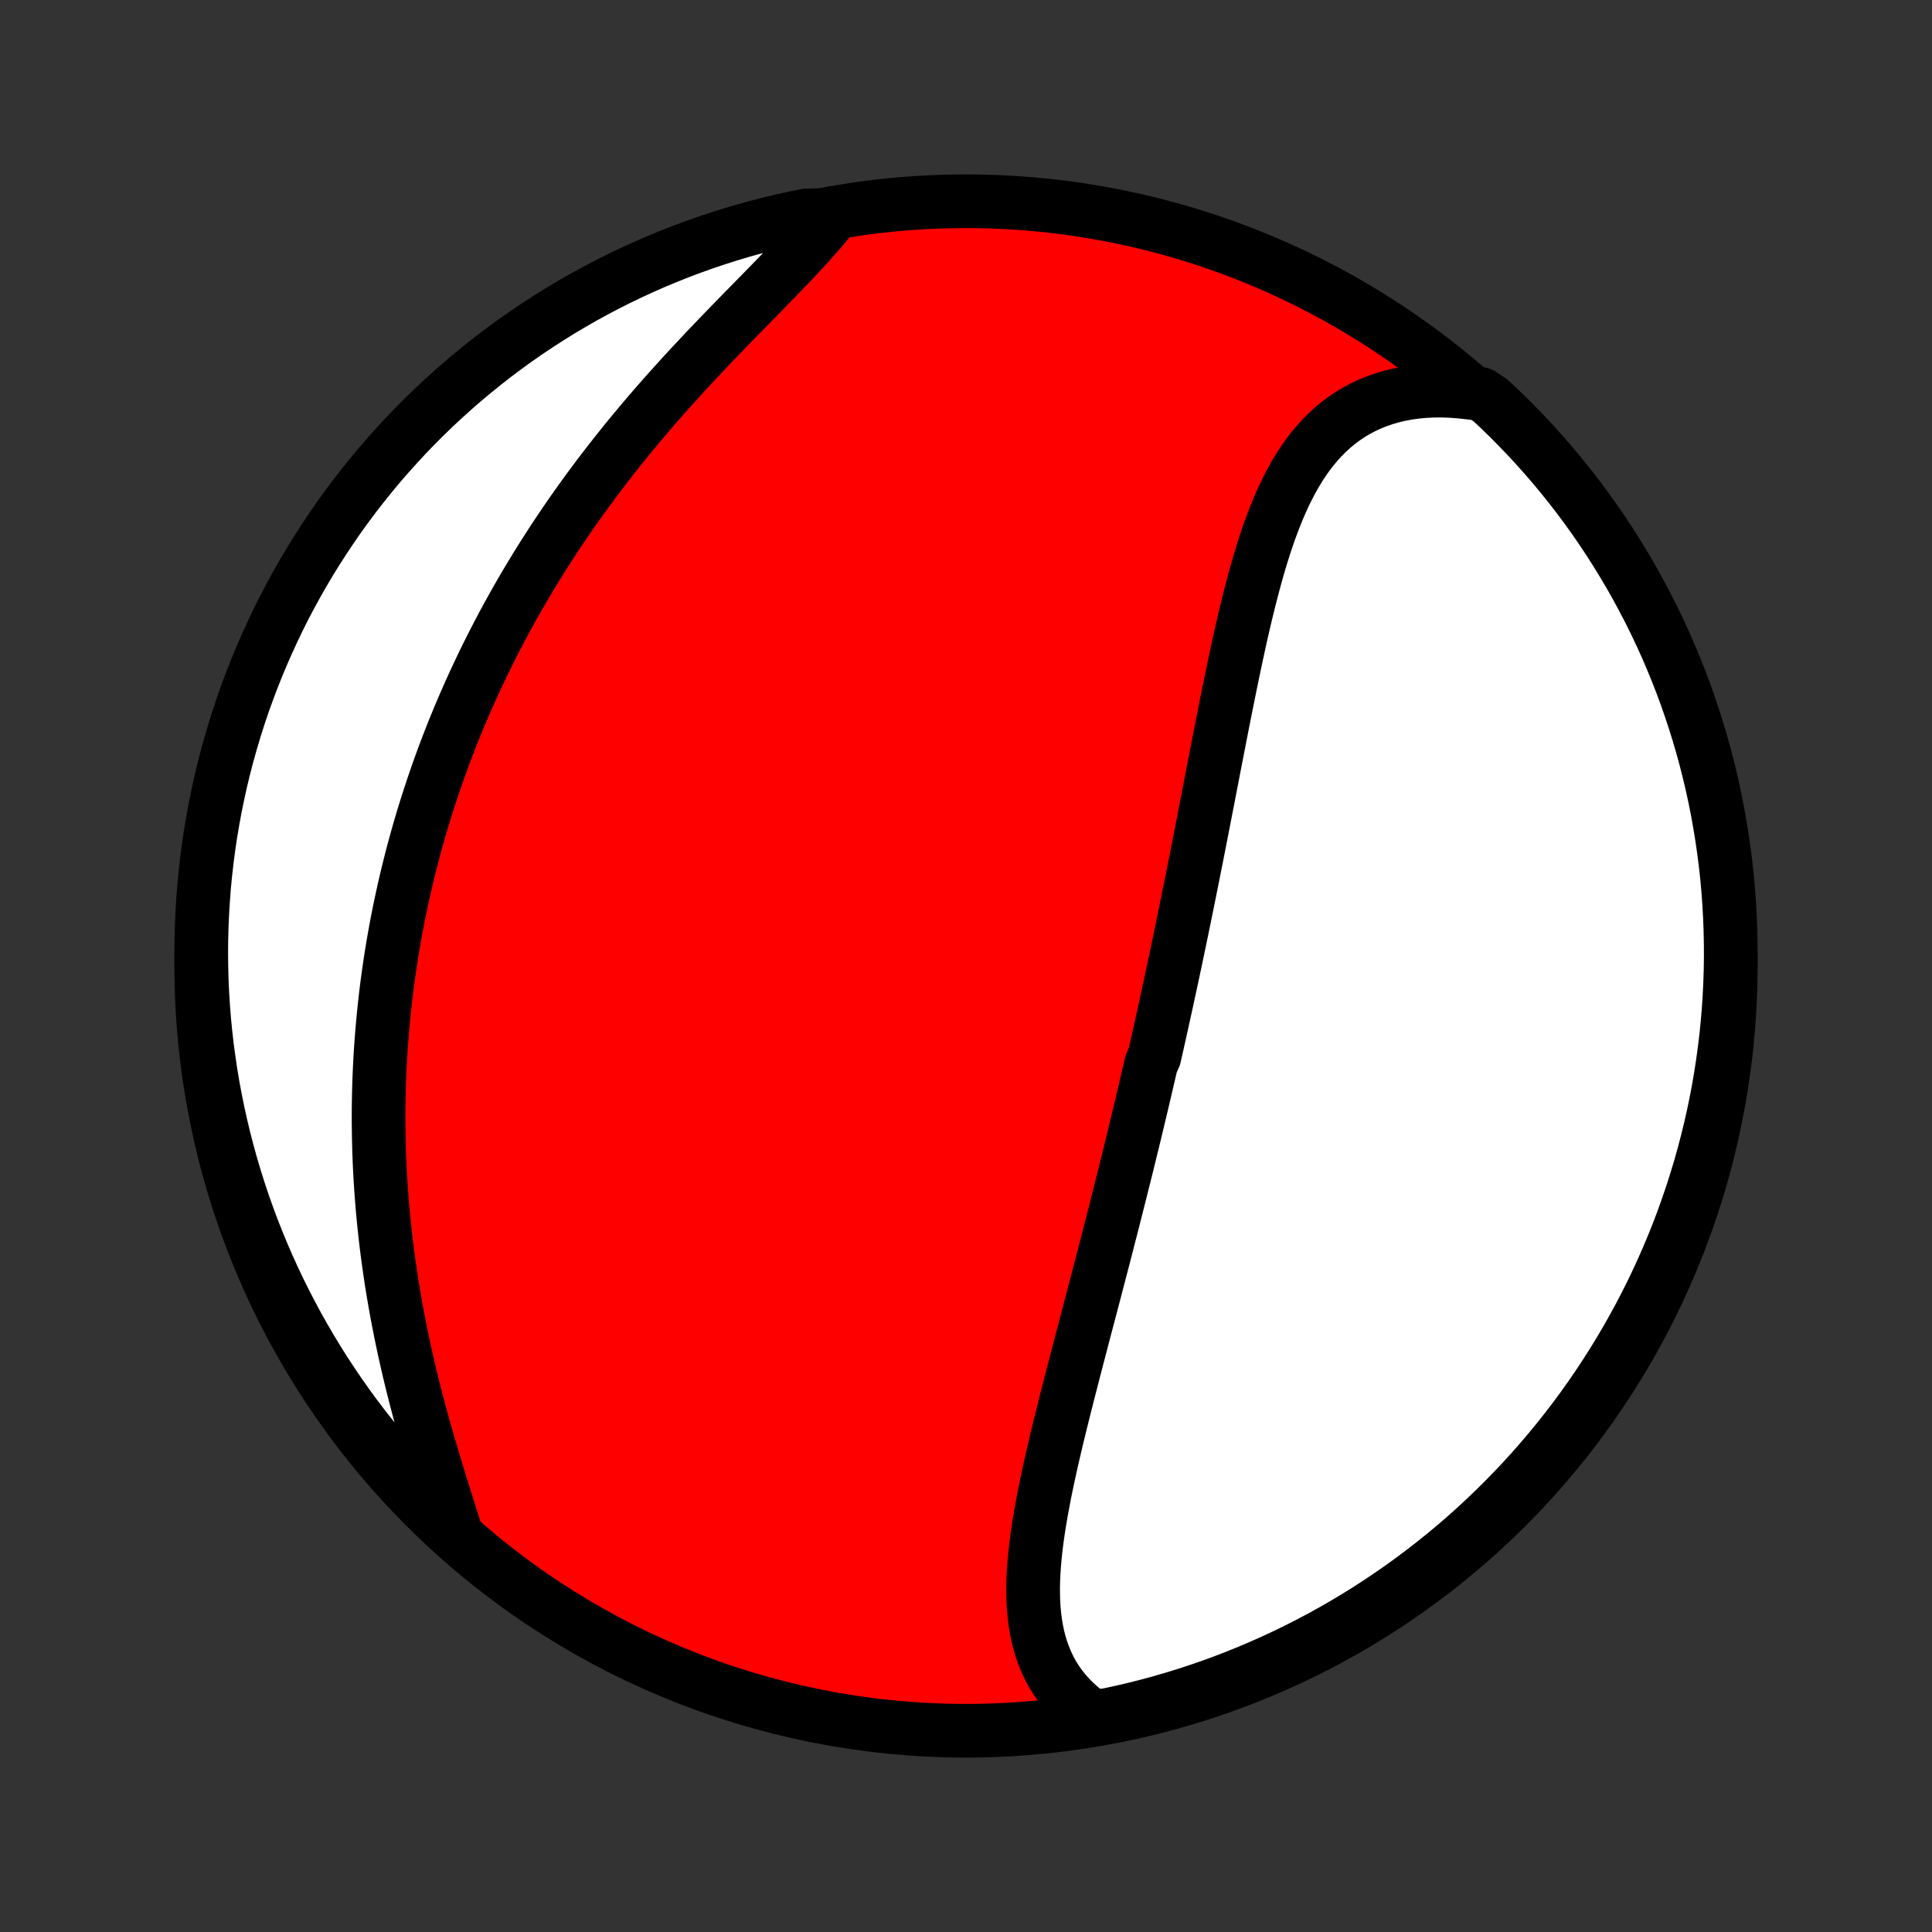 <?xml version="1.0" encoding="utf-8" standalone="no"?>
<!DOCTYPE svg PUBLIC "-//W3C//DTD SVG 1.1//EN"
  "http://www.w3.org/Graphics/SVG/1.1/DTD/svg11.dtd">
<!-- Created with matplotlib (http://matplotlib.org/) -->
<svg height="72pt" version="1.1" viewBox="0 0 72 72" width="72pt" xmlns="http://www.w3.org/2000/svg" xmlns:xlink="http://www.w3.org/1999/xlink">
 <rect x="0" y="0" width="72" height="72" fill="#333333" stroke="none"/>
 <defs>
  <style type="text/css">
*{stroke-linecap:butt;stroke-linejoin:round;}
  </style>
 </defs>
 <g id="figure_1">
  <g id="patch_1">
   <path d="
M0 72
L72 72
L72 0
L0 0
z
" style="fill:none;"/>
  </g>
  <g id="axes_1">
   <g id="PatchCollection_1">
    <defs>
     <path d="
M36 -7.5
C43.558 -7.5 50.808 -10.503 56.153 -15.848
C61.497 -21.192 64.5 -28.442 64.5 -36
C64.5 -43.558 61.497 -50.808 56.153 -56.153
C50.808 -61.497 43.558 -64.5 36 -64.5
C28.442 -64.5 21.192 -61.497 15.848 -56.153
C10.503 -50.808 7.5 -43.558 7.5 -36
C7.5 -28.442 10.503 -21.192 15.848 -15.848
C21.192 -10.503 28.442 -7.5 36 -7.5
z
" id="C0_0_a811fe30f3"/>
     <path d="
M40.733 -8.019
L40.495 -8.189
L40.272 -8.367
L40.064 -8.553
L39.87 -8.747
L39.69 -8.947
L39.525 -9.155
L39.374 -9.369
L39.236 -9.589
L39.112 -9.815
L39.001 -10.047
L38.903 -10.284
L38.816 -10.525
L38.742 -10.772
L38.678 -11.022
L38.626 -11.277
L38.583 -11.535
L38.55 -11.797
L38.526 -12.062
L38.51 -12.329
L38.503 -12.6
L38.502 -12.873
L38.509 -13.149
L38.523 -13.426
L38.542 -13.706
L38.567 -13.987
L38.597 -14.269
L38.631 -14.553
L38.67 -14.838
L38.713 -15.124
L38.76 -15.411
L38.81 -15.699
L38.863 -15.987
L38.918 -16.275
L38.976 -16.564
L39.037 -16.854
L39.099 -17.143
L39.163 -17.432
L39.228 -17.721
L39.295 -18.01
L39.363 -18.299
L39.433 -18.587
L39.503 -18.875
L39.574 -19.162
L39.645 -19.449
L39.717 -19.735
L39.79 -20.021
L39.863 -20.306
L39.936 -20.59
L40.009 -20.874
L40.083 -21.157
L40.156 -21.439
L40.23 -21.72
L40.303 -22
L40.376 -22.279
L40.449 -22.558
L40.522 -22.836
L40.595 -23.113
L40.668 -23.388
L40.74 -23.663
L40.812 -23.938
L40.883 -24.211
L40.954 -24.483
L41.025 -24.755
L41.096 -25.026
L41.166 -25.295
L41.235 -25.564
L41.304 -25.833
L41.373 -26.1
L41.442 -26.367
L41.51 -26.633
L41.577 -26.899
L41.644 -27.163
L41.711 -27.427
L41.777 -27.691
L41.843 -27.954
L41.909 -28.216
L41.974 -28.478
L42.038 -28.739
L42.102 -29
L42.166 -29.26
L42.23 -29.52
L42.293 -29.78
L42.355 -30.04
L42.417 -30.299
L42.479 -30.557
L42.541 -30.816
L42.602 -31.075
L42.663 -31.333
L42.723 -31.591
L42.783 -31.849
L42.843 -32.107
L42.903 -32.365
L43.021 -32.624
L43.079 -32.882
L43.138 -33.14
L43.196 -33.399
L43.253 -33.658
L43.311 -33.917
L43.368 -34.176
L43.425 -34.436
L43.482 -34.696
L43.538 -34.956
L43.595 -35.217
L43.651 -35.479
L43.707 -35.74
L43.763 -36.003
L43.819 -36.266
L43.874 -36.529
L43.929 -36.794
L43.984 -37.059
L44.04 -37.325
L44.094 -37.591
L44.149 -37.858
L44.204 -38.126
L44.259 -38.395
L44.313 -38.665
L44.368 -38.936
L44.422 -39.208
L44.477 -39.48
L44.531 -39.754
L44.586 -40.028
L44.64 -40.304
L44.694 -40.581
L44.749 -40.859
L44.803 -41.138
L44.858 -41.417
L44.912 -41.699
L44.967 -41.981
L45.022 -42.264
L45.077 -42.548
L45.132 -42.834
L45.188 -43.121
L45.243 -43.408
L45.299 -43.697
L45.356 -43.987
L45.412 -44.278
L45.469 -44.57
L45.526 -44.863
L45.584 -45.157
L45.642 -45.452
L45.701 -45.747
L45.761 -46.043
L45.821 -46.34
L45.882 -46.638
L45.944 -46.936
L46.006 -47.235
L46.07 -47.534
L46.135 -47.834
L46.2 -48.133
L46.267 -48.432
L46.336 -48.732
L46.406 -49.031
L46.478 -49.329
L46.551 -49.627
L46.627 -49.924
L46.705 -50.22
L46.785 -50.515
L46.867 -50.809
L46.953 -51.1
L47.041 -51.39
L47.133 -51.677
L47.227 -51.962
L47.326 -52.244
L47.429 -52.523
L47.536 -52.798
L47.647 -53.07
L47.764 -53.337
L47.885 -53.6
L48.013 -53.858
L48.146 -54.11
L48.285 -54.356
L48.431 -54.596
L48.584 -54.829
L48.744 -55.056
L48.912 -55.274
L49.087 -55.484
L49.271 -55.686
L49.463 -55.879
L49.663 -56.063
L49.873 -56.237
L50.091 -56.4
L50.318 -56.553
L50.554 -56.695
L50.8 -56.825
L51.054 -56.944
L51.317 -57.05
L51.589 -57.144
L51.869 -57.226
L52.158 -57.295
L52.455 -57.351
L52.759 -57.394
L53.071 -57.423
L53.389 -57.44
L53.714 -57.443
L54.044 -57.432
L54.381 -57.408
L54.722 -57.371
L55.176 -57.32
L55.541 -57.084
L55.9 -56.746
L56.253 -56.402
L56.6 -56.051
L56.941 -55.695
L57.275 -55.332
L57.603 -54.964
L57.924 -54.59
L58.238 -54.21
L58.546 -53.824
L58.847 -53.434
L59.141 -53.037
L59.428 -52.636
L59.707 -52.23
L59.98 -51.818
L60.245 -51.402
L60.503 -50.981
L60.753 -50.556
L60.996 -50.126
L61.231 -49.692
L61.458 -49.254
L61.678 -48.811
L61.89 -48.365
L62.094 -47.915
L62.29 -47.461
L62.478 -47.004
L62.658 -46.544
L62.83 -46.08
L62.993 -45.613
L63.149 -45.143
L63.296 -44.671
L63.435 -44.196
L63.566 -43.718
L63.688 -43.238
L63.801 -42.756
L63.907 -42.272
L64.003 -41.786
L64.091 -41.298
L64.171 -40.808
L64.242 -40.317
L64.305 -39.825
L64.359 -39.331
L64.404 -38.837
L64.44 -38.342
L64.468 -37.845
L64.487 -37.349
L64.498 -36.852
L64.5 -36.355
L64.493 -35.857
L64.477 -35.36
L64.453 -34.862
L64.42 -34.366
L64.379 -33.869
L64.329 -33.374
L64.27 -32.879
L64.202 -32.385
L64.126 -31.892
L64.042 -31.401
L63.949 -30.91
L63.847 -30.422
L63.737 -29.935
L63.618 -29.45
L63.492 -28.967
L63.356 -28.486
L63.212 -28.007
L63.061 -27.531
L62.9 -27.057
L62.732 -26.586
L62.556 -26.118
L62.371 -25.653
L62.178 -25.191
L61.978 -24.733
L61.769 -24.278
L61.553 -23.826
L61.328 -23.378
L61.097 -22.934
L60.857 -22.494
L60.61 -22.058
L60.355 -21.626
L60.093 -21.199
L59.824 -20.776
L59.547 -20.358
L59.264 -19.945
L58.973 -19.536
L58.675 -19.133
L58.37 -18.734
L58.058 -18.341
L57.74 -17.953
L57.415 -17.571
L57.084 -17.195
L56.746 -16.824
L56.402 -16.459
L56.051 -16.1
L55.695 -15.747
L55.332 -15.4
L54.964 -15.059
L54.59 -14.725
L54.21 -14.397
L53.824 -14.076
L53.434 -13.762
L53.037 -13.454
L52.636 -13.153
L52.23 -12.859
L51.818 -12.572
L51.402 -12.293
L50.981 -12.02
L50.556 -11.755
L50.126 -11.497
L49.692 -11.247
L49.254 -11.004
L48.811 -10.769
L48.365 -10.542
L47.915 -10.322
L47.461 -10.11
L47.004 -9.906
L46.544 -9.71
L46.08 -9.522
L45.613 -9.342
L45.143 -9.17
L44.671 -9.007
L44.196 -8.851
L43.718 -8.704
L43.238 -8.565
L42.756 -8.434
L42.272 -8.312
L41.786 -8.199
L41.298 -8.093
z
" id="C0_1_6a2253ac2d"/>
     <path d="
M17.006 -14.826
L16.899 -15.165
L16.79 -15.508
L16.68 -15.855
L16.57 -16.204
L16.46 -16.556
L16.35 -16.91
L16.241 -17.267
L16.133 -17.626
L16.026 -17.986
L15.921 -18.348
L15.817 -18.71
L15.716 -19.074
L15.617 -19.439
L15.521 -19.804
L15.427 -20.17
L15.336 -20.535
L15.248 -20.901
L15.163 -21.267
L15.082 -21.632
L15.003 -21.997
L14.928 -22.361
L14.856 -22.725
L14.787 -23.088
L14.722 -23.45
L14.66 -23.811
L14.601 -24.171
L14.546 -24.529
L14.494 -24.887
L14.446 -25.243
L14.401 -25.597
L14.359 -25.95
L14.321 -26.302
L14.286 -26.652
L14.254 -27.001
L14.226 -27.348
L14.201 -27.693
L14.178 -28.037
L14.159 -28.379
L14.143 -28.72
L14.13 -29.059
L14.121 -29.396
L14.114 -29.731
L14.11 -30.065
L14.108 -30.398
L14.11 -30.728
L14.115 -31.057
L14.122 -31.384
L14.132 -31.71
L14.145 -32.035
L14.16 -32.357
L14.178 -32.678
L14.199 -32.998
L14.222 -33.316
L14.248 -33.633
L14.276 -33.949
L14.307 -34.263
L14.34 -34.576
L14.375 -34.887
L14.413 -35.198
L14.454 -35.507
L14.497 -35.815
L14.542 -36.121
L14.589 -36.427
L14.639 -36.731
L14.692 -37.035
L14.746 -37.337
L14.803 -37.639
L14.862 -37.94
L14.924 -38.24
L14.988 -38.539
L15.054 -38.837
L15.122 -39.134
L15.193 -39.431
L15.266 -39.727
L15.341 -40.023
L15.419 -40.317
L15.499 -40.612
L15.581 -40.906
L15.666 -41.199
L15.753 -41.492
L15.842 -41.784
L15.934 -42.076
L16.029 -42.368
L16.125 -42.659
L16.224 -42.95
L16.326 -43.242
L16.43 -43.532
L16.537 -43.823
L16.646 -44.113
L16.758 -44.403
L16.872 -44.694
L16.99 -44.984
L17.109 -45.274
L17.232 -45.564
L17.357 -45.854
L17.485 -46.144
L17.616 -46.434
L17.75 -46.724
L17.886 -47.015
L18.025 -47.305
L18.168 -47.596
L18.313 -47.886
L18.462 -48.177
L18.613 -48.468
L18.767 -48.759
L18.925 -49.05
L19.086 -49.341
L19.25 -49.633
L19.417 -49.924
L19.588 -50.216
L19.762 -50.508
L19.939 -50.8
L20.119 -51.091
L20.303 -51.383
L20.491 -51.675
L20.681 -51.967
L20.876 -52.259
L21.073 -52.551
L21.274 -52.843
L21.479 -53.135
L21.687 -53.426
L21.898 -53.717
L22.113 -54.008
L22.331 -54.299
L22.553 -54.589
L22.778 -54.879
L23.006 -55.168
L23.237 -55.457
L23.471 -55.745
L23.709 -56.032
L23.949 -56.319
L24.192 -56.605
L24.438 -56.889
L24.687 -57.173
L24.938 -57.456
L25.191 -57.737
L25.445 -58.017
L25.702 -58.296
L25.96 -58.573
L26.22 -58.849
L26.48 -59.124
L26.741 -59.396
L27.002 -59.667
L27.263 -59.937
L27.524 -60.204
L27.784 -60.47
L28.042 -60.733
L28.299 -60.995
L28.553 -61.255
L28.805 -61.513
L29.053 -61.769
L29.297 -62.023
L29.537 -62.275
L29.772 -62.524
L30.001 -62.772
L30.224 -63.018
L30.44 -63.262
L30.649 -63.504
L30.85 -63.745
L30.54 -63.983
L30.052 -63.972
L29.567 -63.873
L29.083 -63.764
L28.602 -63.648
L28.123 -63.523
L27.646 -63.39
L27.172 -63.248
L26.7 -63.098
L26.231 -62.94
L25.765 -62.773
L25.303 -62.599
L24.843 -62.416
L24.387 -62.225
L23.935 -62.027
L23.486 -61.82
L23.041 -61.606
L22.6 -61.383
L22.163 -61.153
L21.73 -60.916
L21.302 -60.67
L20.878 -60.418
L20.459 -60.157
L20.044 -59.89
L19.634 -59.615
L19.23 -59.333
L18.83 -59.044
L18.436 -58.748
L18.047 -58.444
L17.663 -58.134
L17.285 -57.818
L16.913 -57.494
L16.547 -57.164
L16.186 -56.828
L15.832 -56.486
L15.483 -56.136
L15.141 -55.782
L14.805 -55.42
L14.476 -55.053
L14.153 -54.681
L13.837 -54.302
L13.528 -53.918
L13.225 -53.529
L12.93 -53.134
L12.641 -52.734
L12.36 -52.328
L12.086 -51.918
L11.819 -51.503
L11.559 -51.084
L11.307 -50.659
L11.062 -50.23
L10.825 -49.797
L10.596 -49.36
L10.374 -48.919
L10.161 -48.473
L9.955 -48.024
L9.757 -47.571
L9.567 -47.115
L9.385 -46.655
L9.211 -46.192
L9.045 -45.726
L8.888 -45.257
L8.739 -44.785
L8.598 -44.311
L8.465 -43.834
L8.341 -43.355
L8.225 -42.873
L8.118 -42.389
L8.019 -41.903
L7.929 -41.416
L7.847 -40.927
L7.774 -40.436
L7.71 -39.944
L7.654 -39.451
L7.606 -38.956
L7.568 -38.461
L7.538 -37.965
L7.517 -37.469
L7.504 -36.972
L7.5 -36.475
L7.505 -35.977
L7.518 -35.48
L7.54 -34.983
L7.571 -34.486
L7.61 -33.989
L7.659 -33.493
L7.715 -32.998
L7.781 -32.504
L7.854 -32.011
L7.937 -31.519
L8.028 -31.029
L8.128 -30.54
L8.236 -30.052
L8.352 -29.567
L8.477 -29.083
L8.61 -28.602
L8.752 -28.123
L8.902 -27.646
L9.06 -27.172
L9.227 -26.7
L9.401 -26.231
L9.584 -25.765
L9.774 -25.303
L9.973 -24.843
L10.18 -24.387
L10.394 -23.935
L10.617 -23.486
L10.847 -23.041
L11.084 -22.6
L11.33 -22.163
L11.582 -21.73
L11.843 -21.302
L12.11 -20.878
L12.385 -20.459
L12.667 -20.044
L12.956 -19.634
L13.252 -19.23
L13.556 -18.83
L13.866 -18.436
L14.182 -18.047
L14.506 -17.663
L14.835 -17.285
L15.172 -16.913
L15.514 -16.547
L15.864 -16.186
L16.218 -15.832
L16.58 -15.483
z
" id="C0_2_c0adc1f376"/>
    </defs>
    <g clip-path="url(#p1bffca34e9)">
     <use style="fill:#ff0000;stroke:#000000;stroke-width:2.0;" x="0.0" xlink:href="#C0_0_a811fe30f3" y="72.0"/>
    </g>
    <g clip-path="url(#p1bffca34e9)">
     <use style="fill:#ffffff;stroke:#000000;stroke-width:2.0;" x="0.0" xlink:href="#C0_1_6a2253ac2d" y="72.0"/>
    </g>
    <g clip-path="url(#p1bffca34e9)">
     <use style="fill:#ffffff;stroke:#000000;stroke-width:2.0;" x="0.0" xlink:href="#C0_2_c0adc1f376" y="72.0"/>
    </g>
   </g>
  </g>
 </g>
 <defs>
  <clipPath id="p1bffca34e9">
   <rect height="72.0" width="72.0" x="0.0" y="0.0"/>
  </clipPath>
 </defs>
</svg>

